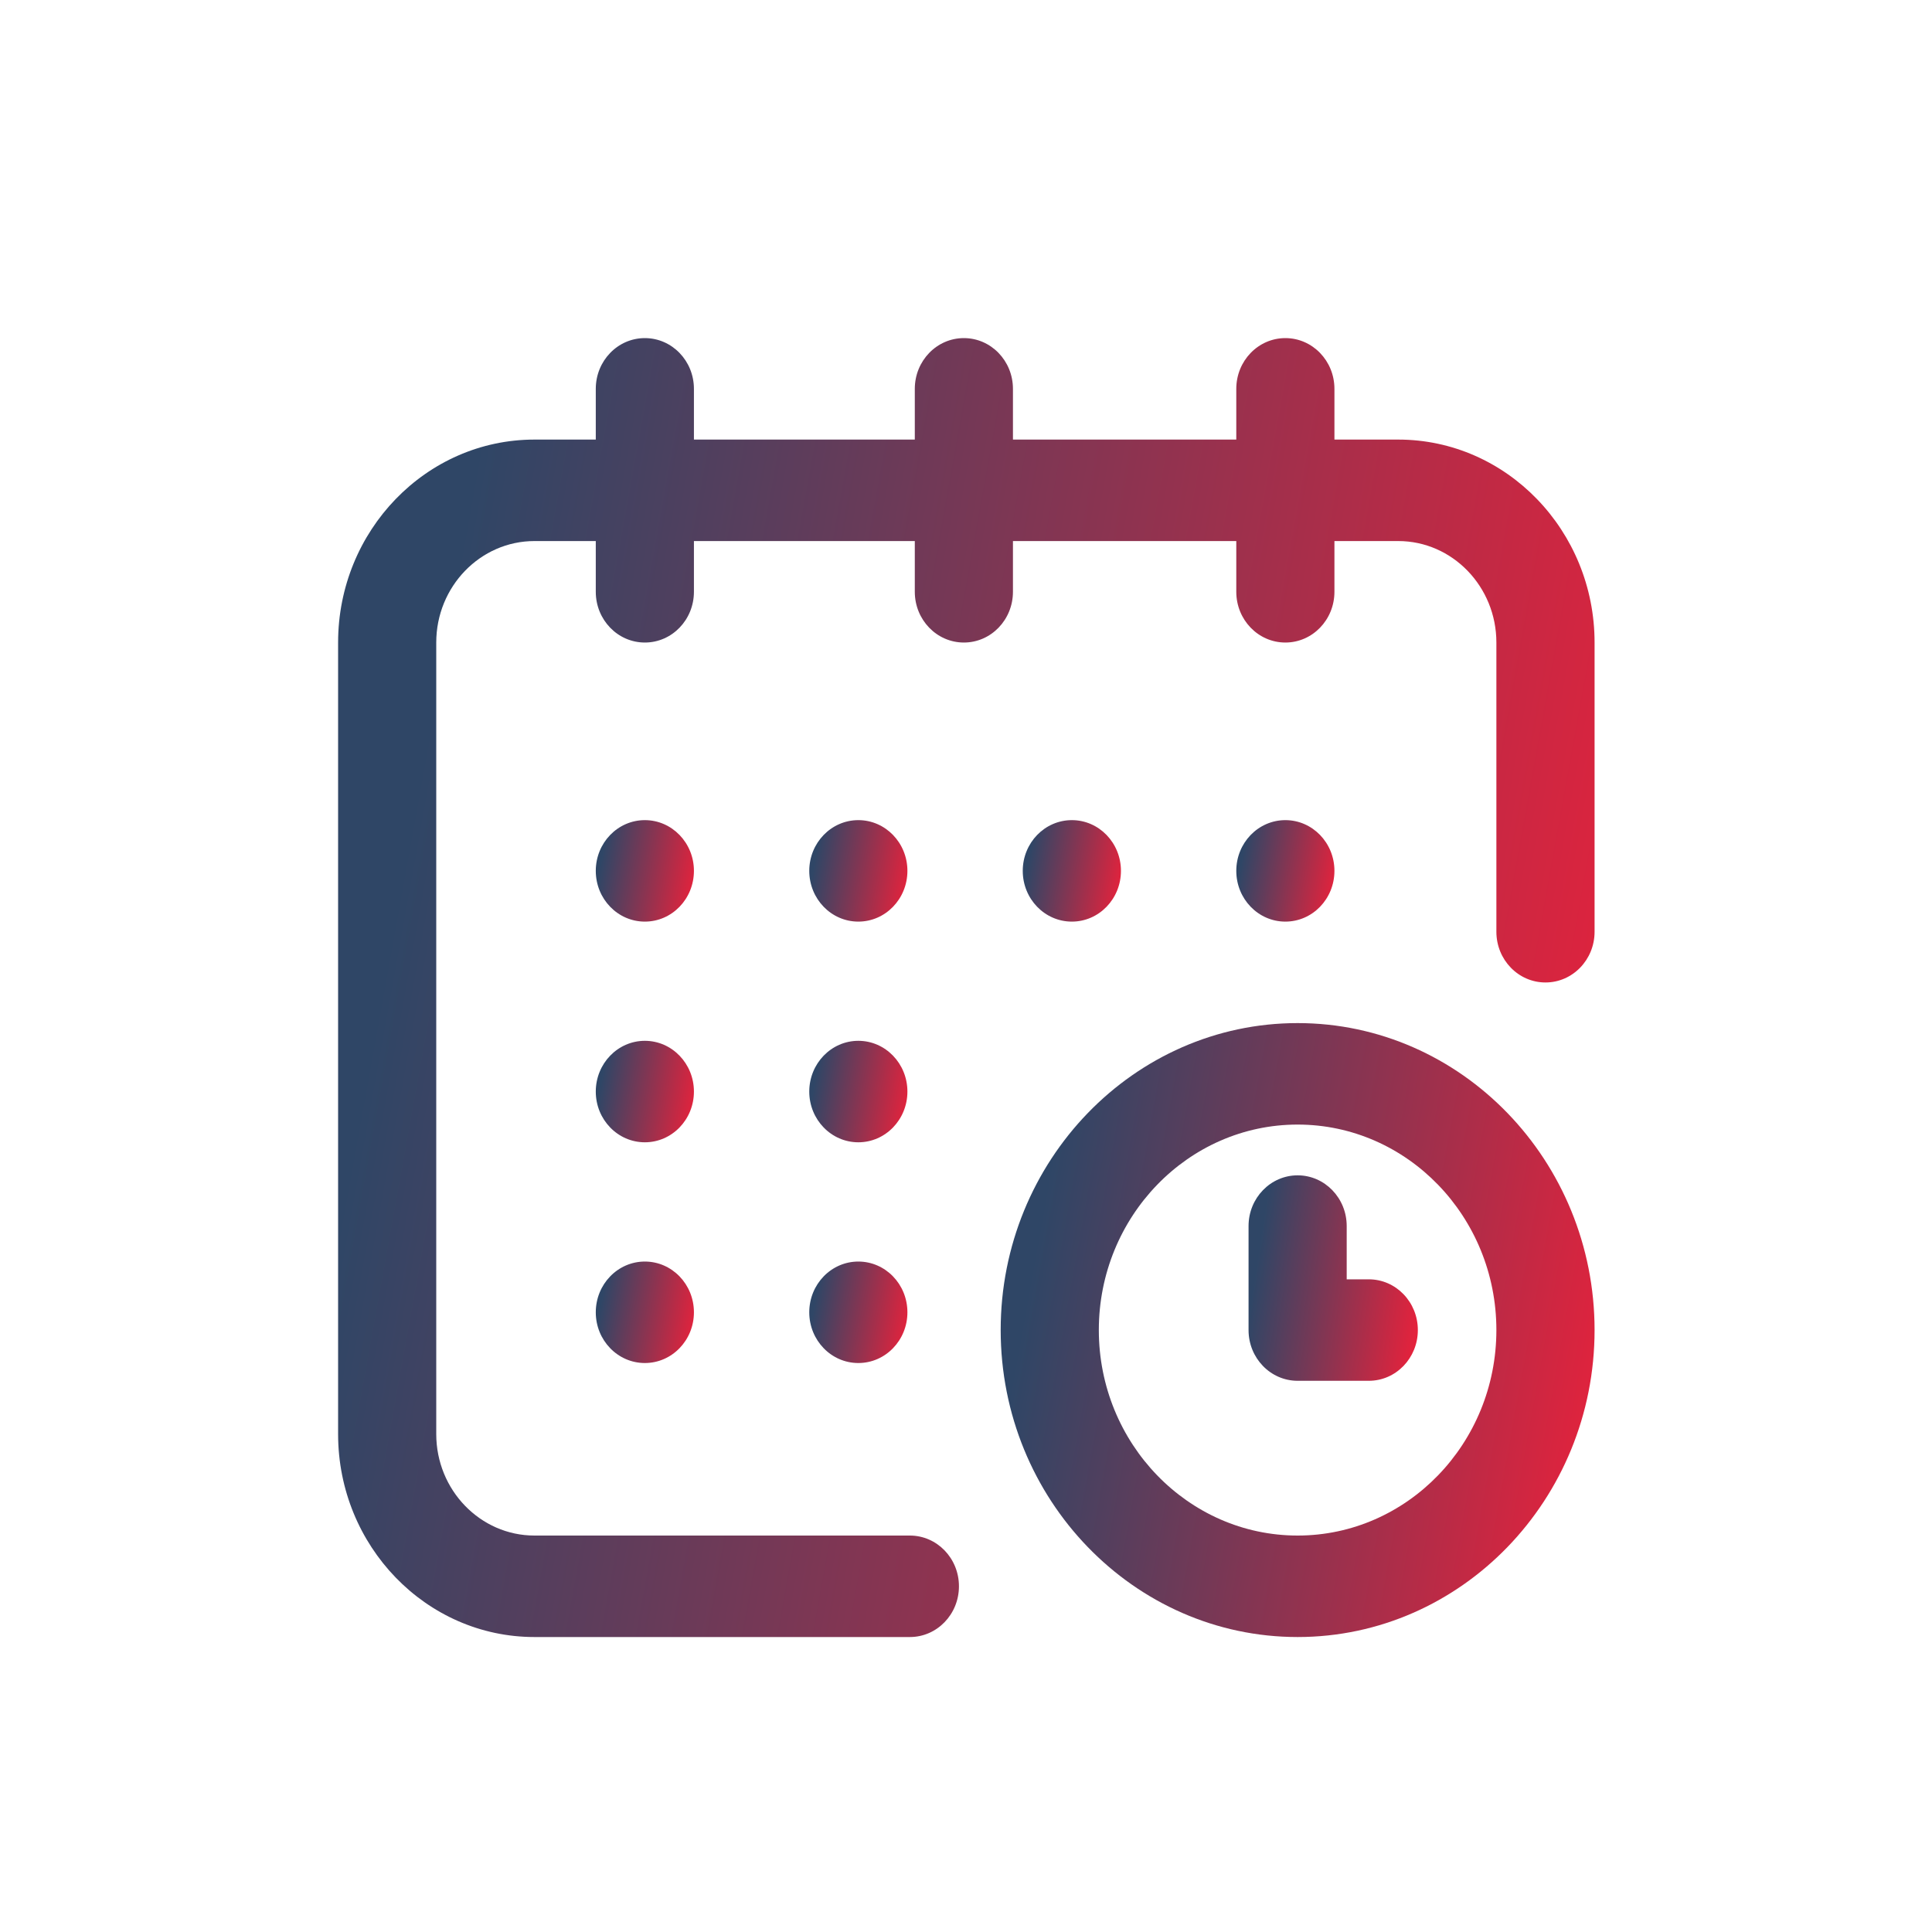 <svg width="40" height="40" viewBox="0 0 40 40" fill="none" xmlns="http://www.w3.org/2000/svg">
<path d="M26.612 19.081C27.173 19.081 27.628 18.611 27.628 18.03C27.628 17.45 27.173 16.98 26.612 16.98C26.051 16.98 25.596 17.45 25.596 18.03C25.596 18.611 26.051 19.081 26.612 19.081Z" fill="url(#paint0_linear)"/>
<path d="M28.949 9.101H27.628V8.051C27.628 7.47 27.173 7 26.612 7C26.051 7 25.596 7.47 25.596 8.051V9.101H20.972V8.051C20.972 7.47 20.517 7 19.956 7C19.395 7 18.94 7.47 18.94 8.051V9.101H14.367V8.051C14.367 7.47 13.912 7 13.351 7C12.79 7 12.335 7.47 12.335 8.051V9.101H11.065C8.823 9.101 7 10.986 7 13.303V29.691C7 32.008 8.823 33.893 11.065 33.893H18.838C19.399 33.893 19.854 33.423 19.854 32.842C19.854 32.262 19.399 31.792 18.838 31.792H11.065C9.944 31.792 9.032 30.849 9.032 29.691V13.303C9.032 12.145 9.944 11.202 11.065 11.202H12.335V12.252C12.335 12.833 12.79 13.303 13.351 13.303C13.912 13.303 14.367 12.833 14.367 12.252V11.202H18.94V12.252C18.94 12.833 19.395 13.303 19.956 13.303C20.517 13.303 20.972 12.833 20.972 12.252V11.202H25.596V12.252C25.596 12.833 26.051 13.303 26.612 13.303C27.173 13.303 27.628 12.833 27.628 12.252V11.202H28.949C30.07 11.202 30.981 12.145 30.981 13.303V19.291C30.981 19.871 31.436 20.341 31.997 20.341C32.559 20.341 33.014 19.871 33.014 19.291V13.303C33.014 10.986 31.19 9.101 28.949 9.101Z" fill="url(#paint1_linear)"/>
<path d="M26.866 21.182C23.476 21.182 20.718 24.033 20.718 27.537C20.718 31.042 23.476 33.893 26.866 33.893C30.256 33.893 33.014 31.042 33.014 27.537C33.014 24.033 30.256 21.182 26.866 21.182ZM26.866 31.792C24.597 31.792 22.75 29.883 22.75 27.537C22.75 25.191 24.597 23.283 26.866 23.283C29.135 23.283 30.981 25.191 30.981 27.537C30.981 29.883 29.135 31.792 26.866 31.792Z" fill="url(#paint2_linear)"/>
<path d="M28.339 26.487H27.882V25.384C27.882 24.804 27.427 24.334 26.866 24.334C26.305 24.334 25.85 24.804 25.85 25.384V27.538C25.85 28.118 26.305 28.588 26.866 28.588H28.339C28.901 28.588 29.355 28.118 29.355 27.538C29.355 26.957 28.901 26.487 28.339 26.487Z" fill="url(#paint3_linear)"/>
<path d="M22.192 19.081C22.753 19.081 23.208 18.611 23.208 18.03C23.208 17.45 22.753 16.98 22.192 16.98C21.63 16.98 21.175 17.45 21.175 18.03C21.175 18.611 21.63 19.081 22.192 19.081Z" fill="url(#paint4_linear)"/>
<path d="M17.771 23.65C18.332 23.65 18.787 23.18 18.787 22.6C18.787 22.02 18.332 21.549 17.771 21.549C17.21 21.549 16.755 22.02 16.755 22.6C16.755 23.18 17.21 23.65 17.771 23.65Z" fill="url(#paint5_linear)"/>
<path d="M13.351 19.081C13.912 19.081 14.367 18.611 14.367 18.03C14.367 17.45 13.912 16.98 13.351 16.98C12.79 16.98 12.335 17.45 12.335 18.03C12.335 18.611 12.79 19.081 13.351 19.081Z" fill="url(#paint6_linear)"/>
<path d="M13.351 23.65C13.912 23.65 14.367 23.18 14.367 22.6C14.367 22.02 13.912 21.549 13.351 21.549C12.79 21.549 12.335 22.02 12.335 22.6C12.335 23.18 12.79 23.65 13.351 23.65Z" fill="url(#paint7_linear)"/>
<path d="M13.351 28.22C13.912 28.22 14.367 27.75 14.367 27.17C14.367 26.589 13.912 26.119 13.351 26.119C12.79 26.119 12.335 26.589 12.335 27.17C12.335 27.75 12.79 28.22 13.351 28.22Z" fill="url(#paint8_linear)"/>
<path d="M17.771 28.22C18.332 28.22 18.787 27.75 18.787 27.17C18.787 26.589 18.332 26.119 17.771 26.119C17.21 26.119 16.755 26.589 16.755 27.17C16.755 27.75 17.21 28.22 17.771 28.22Z" fill="url(#paint9_linear)"/>
<path d="M17.771 19.081C18.332 19.081 18.787 18.611 18.787 18.03C18.787 17.45 18.332 16.98 17.771 16.98C17.21 16.98 16.755 17.45 16.755 18.03C16.755 18.611 17.21 19.081 17.771 19.081Z" fill="url(#paint10_linear)"/>
<defs>
<linearGradient id="paint0_linear" x1="27.628" y1="18.556" x2="25.636" y2="18.198" gradientUnits="userSpaceOnUse">
<stop stop-color="#E5223C"/>
<stop offset="1" stop-color="#2F4666"/>
</linearGradient>
<linearGradient id="paint1_linear" x1="33.014" y1="27.17" x2="7.512" y2="22.586" gradientUnits="userSpaceOnUse">
<stop stop-color="#E5223C"/>
<stop offset="1" stop-color="#2F4666"/>
</linearGradient>
<linearGradient id="paint2_linear" x1="33.014" y1="30.715" x2="20.96" y2="28.549" gradientUnits="userSpaceOnUse">
<stop stop-color="#E5223C"/>
<stop offset="1" stop-color="#2F4666"/>
</linearGradient>
<linearGradient id="paint3_linear" x1="29.355" y1="27.524" x2="25.889" y2="26.994" gradientUnits="userSpaceOnUse">
<stop stop-color="#E5223C"/>
<stop offset="1" stop-color="#2F4666"/>
</linearGradient>
<linearGradient id="paint4_linear" x1="23.208" y1="18.556" x2="21.215" y2="18.198" gradientUnits="userSpaceOnUse">
<stop stop-color="#E5223C"/>
<stop offset="1" stop-color="#2F4666"/>
</linearGradient>
<linearGradient id="paint5_linear" x1="18.787" y1="23.125" x2="16.795" y2="22.767" gradientUnits="userSpaceOnUse">
<stop stop-color="#E5223C"/>
<stop offset="1" stop-color="#2F4666"/>
</linearGradient>
<linearGradient id="paint6_linear" x1="14.367" y1="18.556" x2="12.375" y2="18.198" gradientUnits="userSpaceOnUse">
<stop stop-color="#E5223C"/>
<stop offset="1" stop-color="#2F4666"/>
</linearGradient>
<linearGradient id="paint7_linear" x1="14.367" y1="23.125" x2="12.375" y2="22.767" gradientUnits="userSpaceOnUse">
<stop stop-color="#E5223C"/>
<stop offset="1" stop-color="#2F4666"/>
</linearGradient>
<linearGradient id="paint8_linear" x1="14.367" y1="27.695" x2="12.375" y2="27.337" gradientUnits="userSpaceOnUse">
<stop stop-color="#E5223C"/>
<stop offset="1" stop-color="#2F4666"/>
</linearGradient>
<linearGradient id="paint9_linear" x1="18.787" y1="27.695" x2="16.795" y2="27.337" gradientUnits="userSpaceOnUse">
<stop stop-color="#E5223C"/>
<stop offset="1" stop-color="#2F4666"/>
</linearGradient>
<linearGradient id="paint10_linear" x1="18.787" y1="18.556" x2="16.795" y2="18.198" gradientUnits="userSpaceOnUse">
<stop stop-color="#E5223C"/>
<stop offset="1" stop-color="#2F4666"/>
</linearGradient>
</defs>
</svg>
